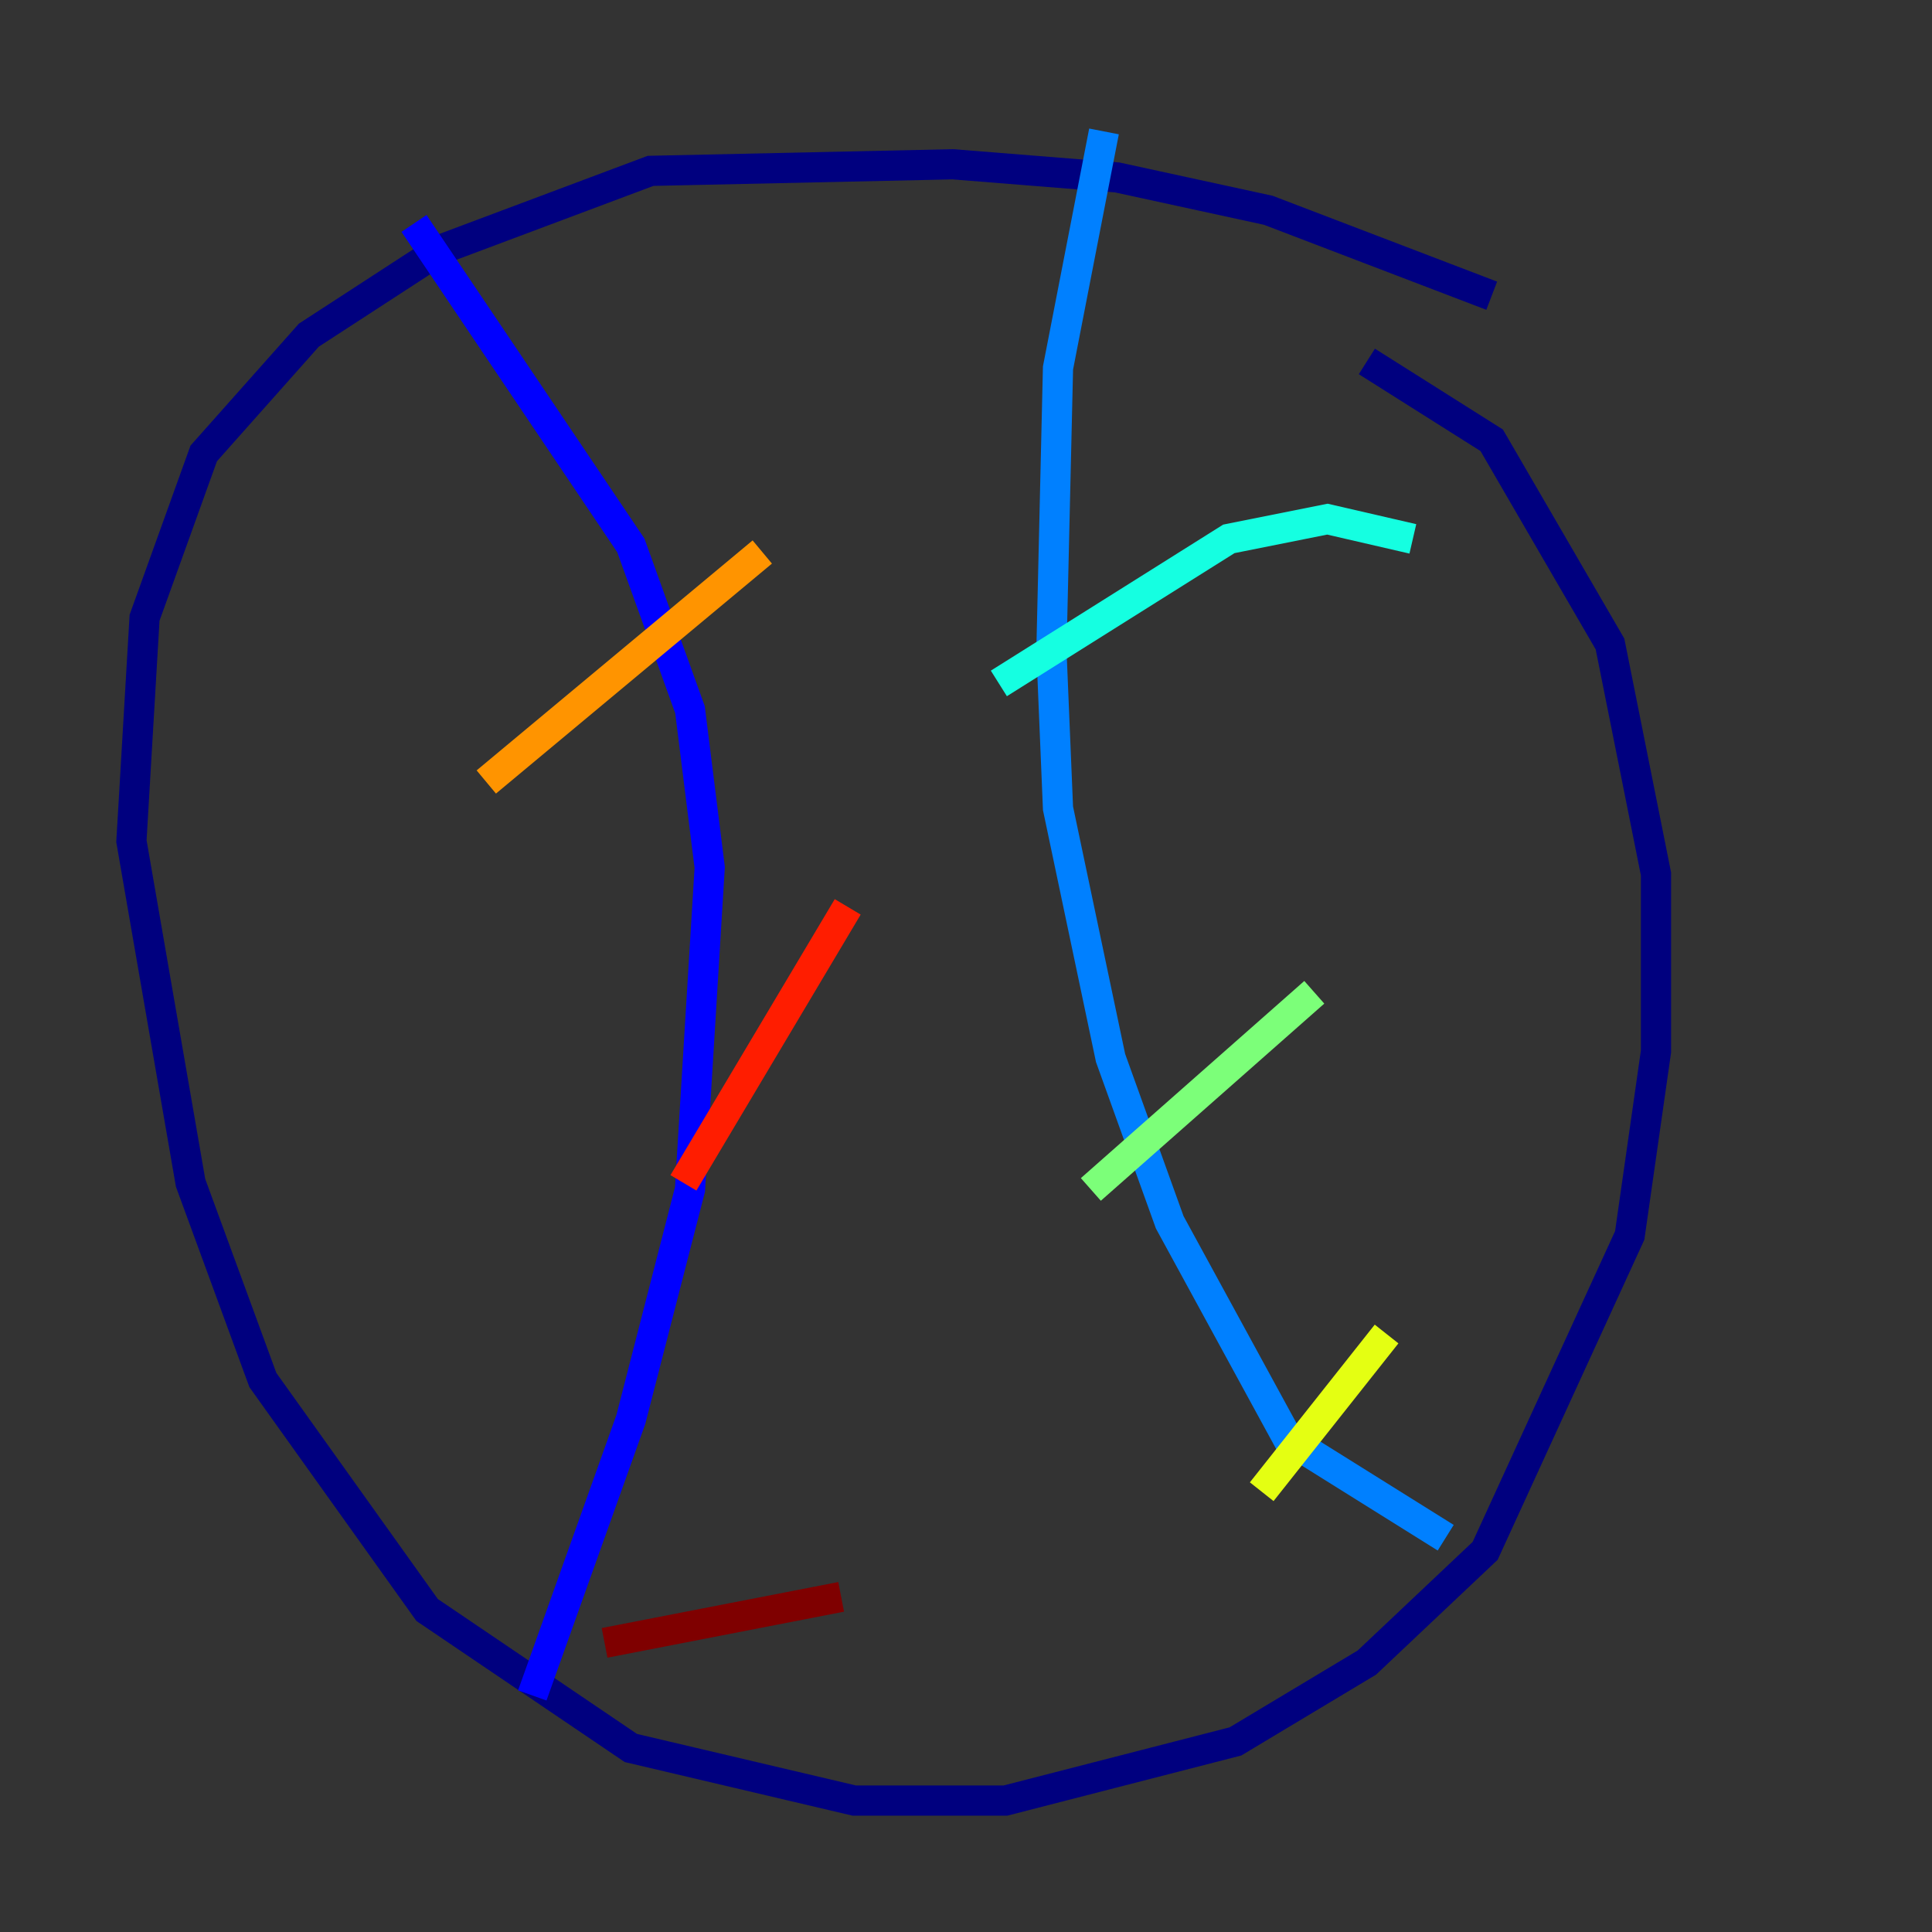 <?xml version="1.0" encoding="utf-8" ?>
<svg baseProfile="tiny" height="128" version="1.2" viewBox="0,0,128,128" width="128" xmlns="http://www.w3.org/2000/svg" xmlns:ev="http://www.w3.org/2001/xml-events" xmlns:xlink="http://www.w3.org/1999/xlink"><rect x="0" y="0" width="128" height="128" fill="#333333" stroke="none"/><defs /><polyline fill="none" points="98.83,19.592 84.027,13.932 74.014,11.755 63.129,10.884 43.102,11.32 29.17,16.544 20.463,22.204 13.497,30.041 9.578,40.925 8.707,55.728 12.626,78.367 17.415,91.429 28.299,106.667 41.796,115.809 56.599,119.293 66.612,119.293 81.85,115.374 90.558,110.15 98.395,102.748 107.973,81.85 109.714,69.66 109.714,57.905 106.667,42.667 98.83,29.17 90.558,23.946" stroke="#00007f" stroke-width="2" /><polyline fill="none" points="27.429,14.803 41.796,36.136 45.714,47.02 47.02,57.469 45.714,78.803 41.796,94.041 35.265,112.326" stroke="#0000ff" stroke-width="2" /><polyline fill="none" points="73.143,8.707 70.095,24.381 69.66,43.102 70.095,53.551 73.578,70.095 77.497,80.98 85.333,95.347 95.782,101.878" stroke="#0080ff" stroke-width="2" /><polyline fill="none" points="93.605,35.701 87.946,34.395 81.415,35.701 66.177,45.279" stroke="#15ffe1" stroke-width="2" /><polyline fill="none" points="87.075,65.742 72.272,78.803" stroke="#7cff79" stroke-width="2" /><polyline fill="none" points="91.864,88.381 83.592,98.83" stroke="#e4ff12" stroke-width="2" /><polyline fill="none" points="50.503,36.571 32.218,51.809" stroke="#ff9400" stroke-width="2" /><polyline fill="none" points="56.163,60.082 45.279,78.367" stroke="#ff1d00" stroke-width="2" /><polyline fill="none" points="55.728,105.796 40.054,108.844" stroke="#7f0000" stroke-width="2" /></svg>